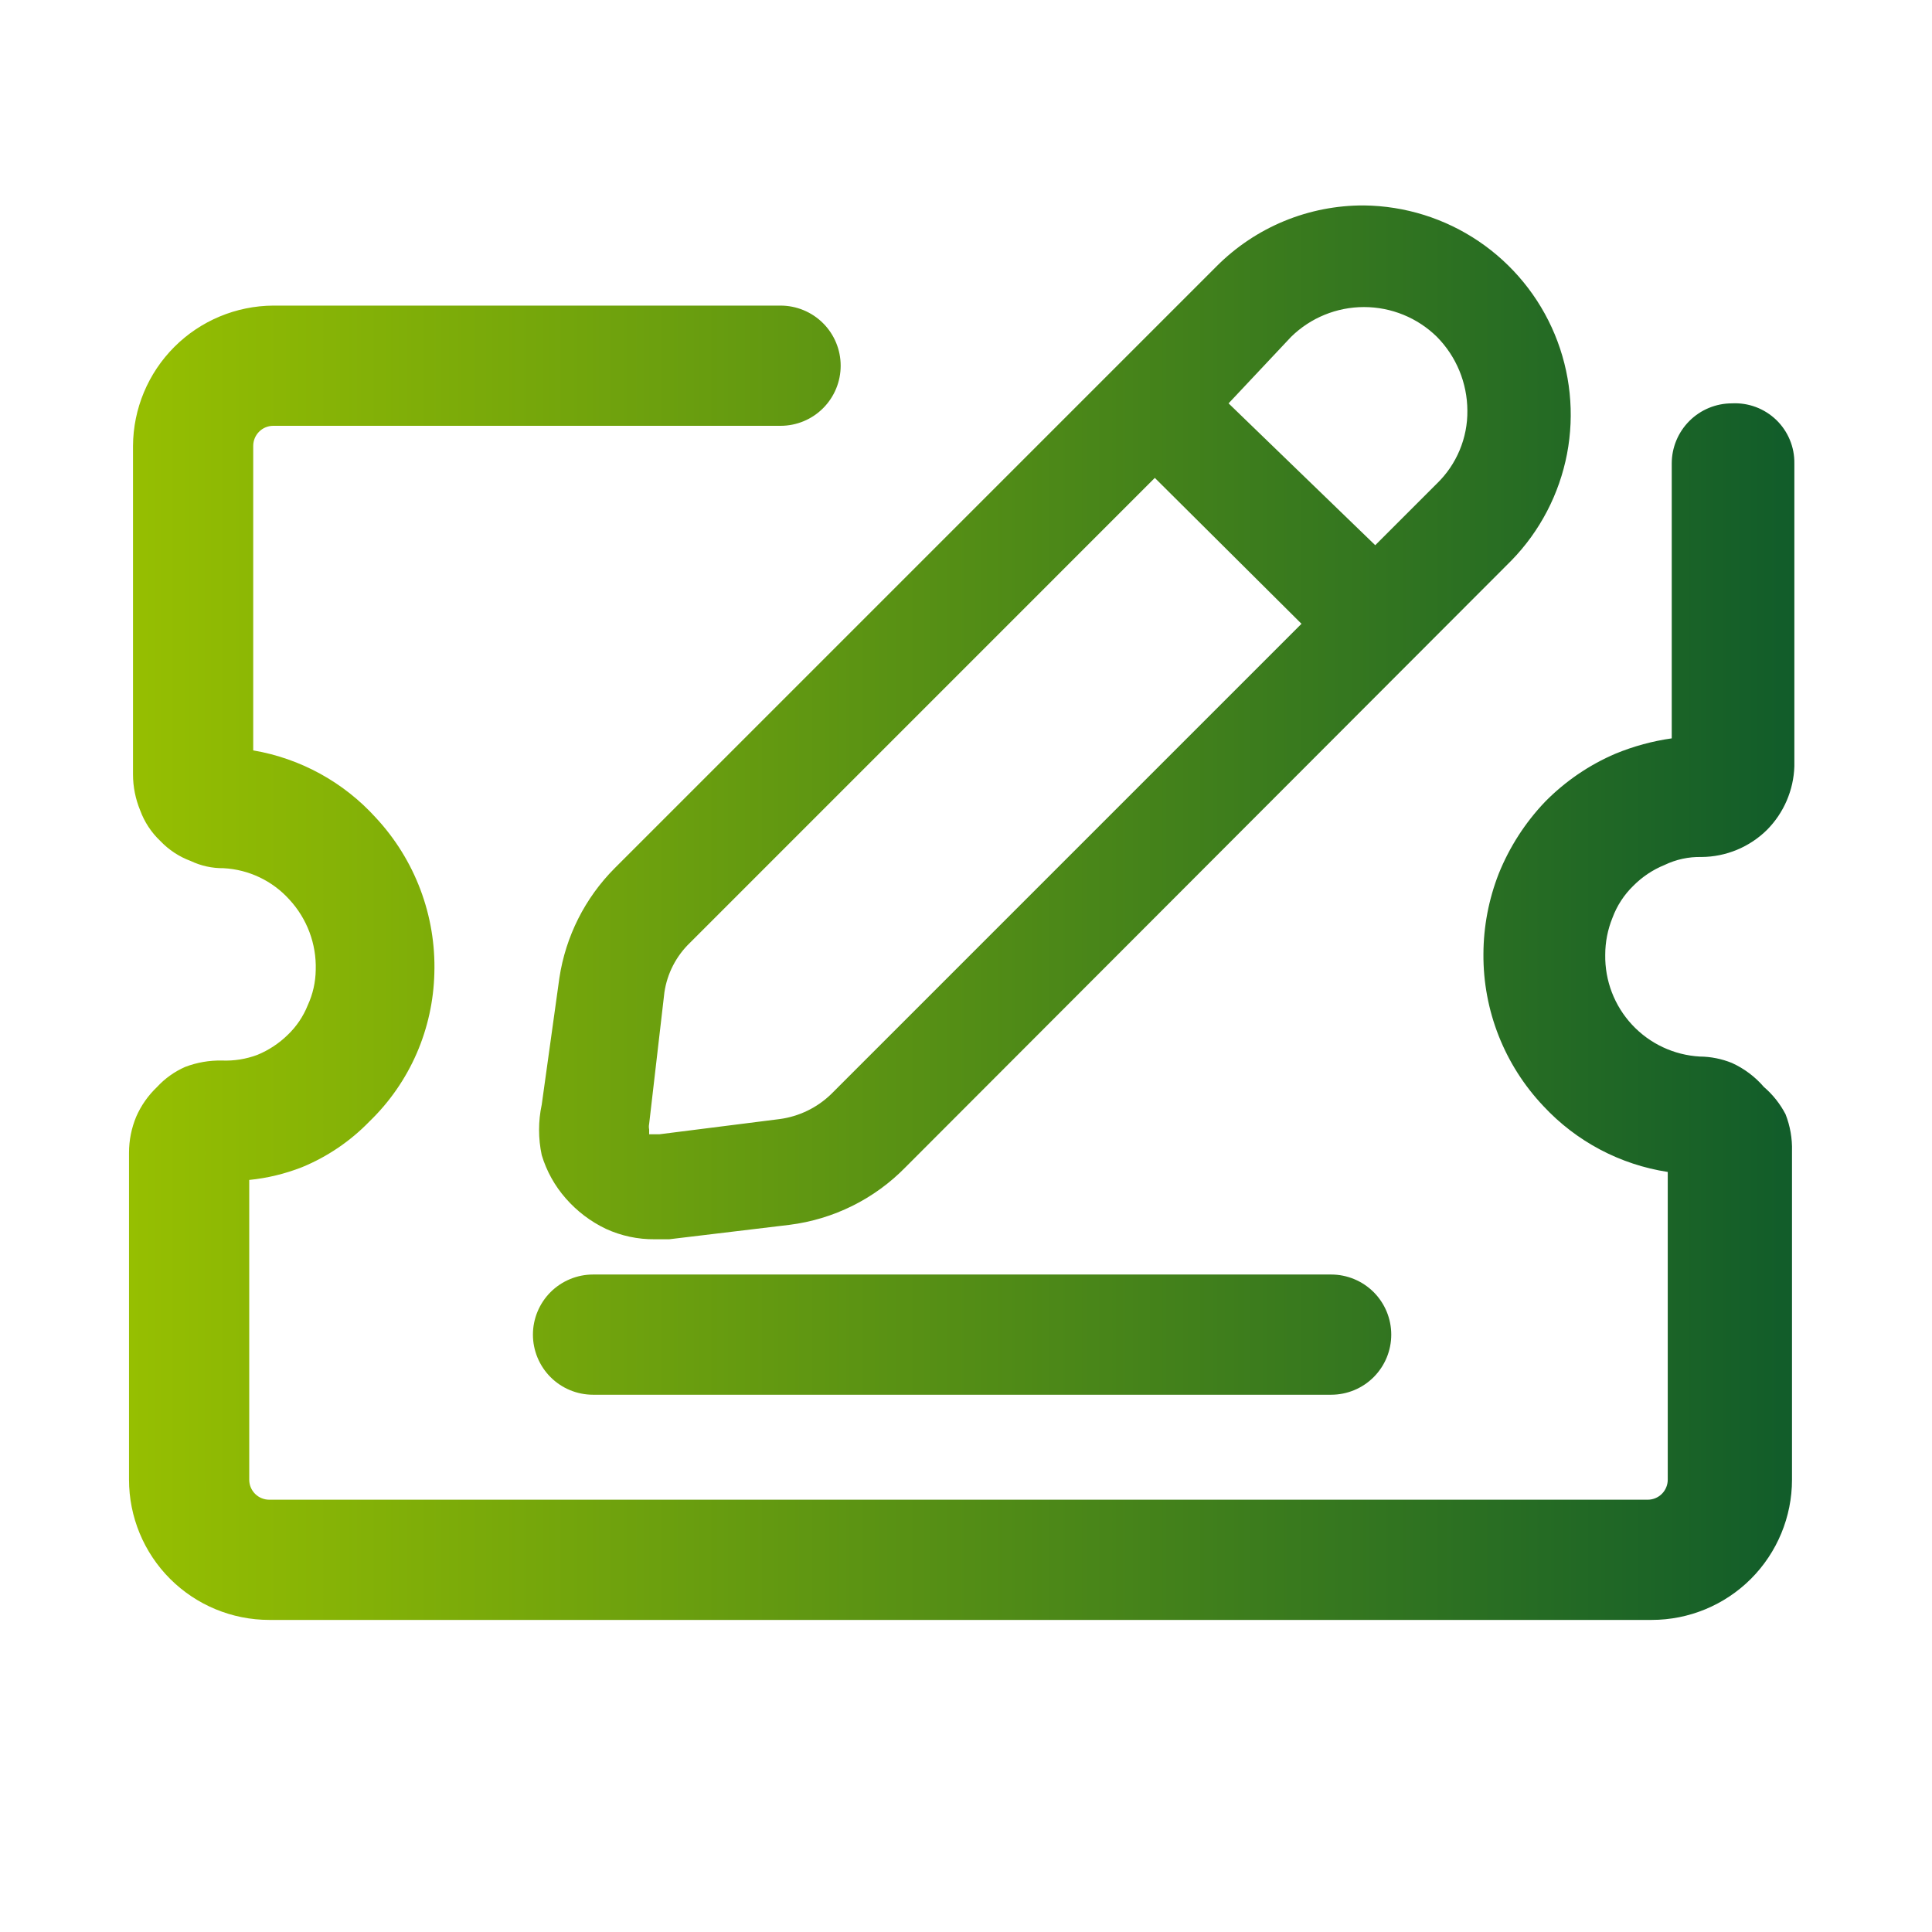 <svg width="24" height="24" viewBox="0 0 45 45" fill="none" xmlns="http://www.w3.org/2000/svg">
<path d="M40.339 9.395C39.967 9.395 39.611 9.543 39.349 9.805C39.086 10.068 38.938 10.424 38.938 10.795V17.198C38.49 17.261 38.051 17.381 37.632 17.553C37.017 17.815 36.459 18.196 35.989 18.673C35.525 19.159 35.158 19.729 34.907 20.353C34.675 20.948 34.554 21.581 34.552 22.219C34.542 23.538 35.044 24.809 35.952 25.766C36.716 26.587 37.736 27.127 38.845 27.297V34.465C38.845 34.589 38.796 34.707 38.708 34.795C38.621 34.882 38.502 34.931 38.379 34.931H6.272C6.148 34.931 6.029 34.882 5.942 34.795C5.854 34.707 5.805 34.589 5.805 34.465V27.483C6.228 27.441 6.642 27.34 7.037 27.185C7.627 26.942 8.161 26.579 8.605 26.121C9.073 25.669 9.447 25.13 9.706 24.534C9.962 23.944 10.101 23.31 10.117 22.667C10.157 21.328 9.667 20.027 8.754 19.046C8.005 18.218 6.999 17.666 5.898 17.478V10.385C5.898 10.261 5.948 10.142 6.035 10.055C6.123 9.967 6.241 9.918 6.365 9.918H18.181C18.552 9.918 18.909 9.771 19.171 9.508C19.434 9.245 19.581 8.889 19.581 8.518C19.581 8.147 19.434 7.791 19.171 7.528C18.909 7.266 18.552 7.118 18.181 7.118H6.365C5.5 7.123 4.672 7.469 4.061 8.08C3.449 8.692 3.103 9.52 3.098 10.385V18.038C3.098 18.326 3.156 18.612 3.266 18.878C3.365 19.147 3.525 19.39 3.733 19.587C3.931 19.795 4.173 19.955 4.442 20.054C4.681 20.168 4.943 20.225 5.208 20.222C5.794 20.253 6.345 20.515 6.738 20.95C7.151 21.396 7.373 21.985 7.354 22.593C7.35 22.877 7.287 23.156 7.168 23.414C7.064 23.675 6.904 23.911 6.701 24.105C6.497 24.304 6.256 24.463 5.992 24.571C5.729 24.669 5.45 24.713 5.17 24.702C4.877 24.696 4.586 24.746 4.312 24.851C4.064 24.96 3.842 25.119 3.658 25.318C3.452 25.514 3.287 25.748 3.173 26.009C3.062 26.275 3.005 26.56 3.005 26.849V34.465C3.005 35.331 3.349 36.162 3.962 36.775C4.575 37.387 5.405 37.731 6.272 37.731H38.472C39.338 37.731 40.169 37.387 40.782 36.775C41.394 36.162 41.739 35.331 41.739 34.465V26.811C41.747 26.518 41.696 26.226 41.589 25.953C41.463 25.711 41.292 25.495 41.085 25.318C40.88 25.079 40.625 24.888 40.339 24.758C40.101 24.662 39.848 24.611 39.592 24.609C38.989 24.575 38.423 24.309 38.013 23.867C37.602 23.425 37.379 22.841 37.389 22.238C37.389 21.944 37.446 21.652 37.557 21.379C37.661 21.097 37.827 20.842 38.042 20.633C38.25 20.423 38.497 20.258 38.77 20.147C39.038 20.018 39.332 19.954 39.629 19.961C40.203 19.958 40.753 19.73 41.16 19.326C41.549 18.932 41.776 18.405 41.794 17.851V10.795C41.797 10.606 41.761 10.418 41.688 10.243C41.615 10.068 41.507 9.91 41.371 9.779C41.234 9.648 41.072 9.546 40.895 9.48C40.717 9.414 40.528 9.385 40.339 9.395ZM31.005 29.686C31.376 29.686 31.733 29.834 31.995 30.096C32.258 30.359 32.405 30.715 32.405 31.086C32.405 31.457 32.258 31.813 31.995 32.076C31.733 32.339 31.376 32.486 31.005 32.486H13.813C13.442 32.486 13.086 32.339 12.823 32.076C12.561 31.813 12.413 31.457 12.413 31.086C12.413 30.715 12.561 30.359 12.823 30.096C13.086 29.834 13.442 29.686 13.813 29.686H31.005ZM13.029 22.779L12.618 25.729C12.535 26.116 12.535 26.517 12.618 26.905C12.73 27.277 12.921 27.621 13.178 27.913C13.438 28.21 13.755 28.452 14.112 28.622C14.469 28.786 14.858 28.869 15.251 28.865H15.586L18.387 28.529C19.415 28.4 20.369 27.927 21.093 27.185L35.205 13.054C35.87 12.371 36.319 11.508 36.499 10.572C36.678 9.636 36.578 8.668 36.213 7.788C35.847 6.907 35.231 6.154 34.442 5.62C33.652 5.086 32.724 4.796 31.77 4.785C31.133 4.782 30.5 4.906 29.911 5.149C29.321 5.393 28.786 5.751 28.336 6.203L14.317 20.222C13.626 20.915 13.175 21.811 13.029 22.779V22.779ZM30.072 7.846C30.525 7.401 31.135 7.152 31.77 7.152C32.406 7.152 33.016 7.401 33.469 7.846C33.921 8.304 34.175 8.92 34.178 9.563C34.182 9.88 34.12 10.194 33.998 10.486C33.876 10.778 33.696 11.042 33.469 11.262L32.032 12.699L28.616 9.395L30.072 7.846ZM15.475 23.115C15.54 22.674 15.75 22.267 16.072 21.958L26.898 11.131L30.314 14.529L19.357 25.486C19.031 25.801 18.612 26.004 18.163 26.065L15.363 26.419H15.232H15.12C15.12 26.419 15.12 26.419 15.12 26.307C15.111 26.264 15.111 26.22 15.12 26.177L15.475 23.115Z" fill="url(#paint0_linear_81_14308)"/>
<defs>
<linearGradient id="paint0_linear_81_14308" x1="3.005" y1="25.113" x2="42.69" y2="25.113" gradientUnits="userSpaceOnUse">
<stop stop-color="#96BF01"/>
<stop offset="1" stop-color="#0E5A2B"/>
</linearGradient>
</defs>
</svg>
